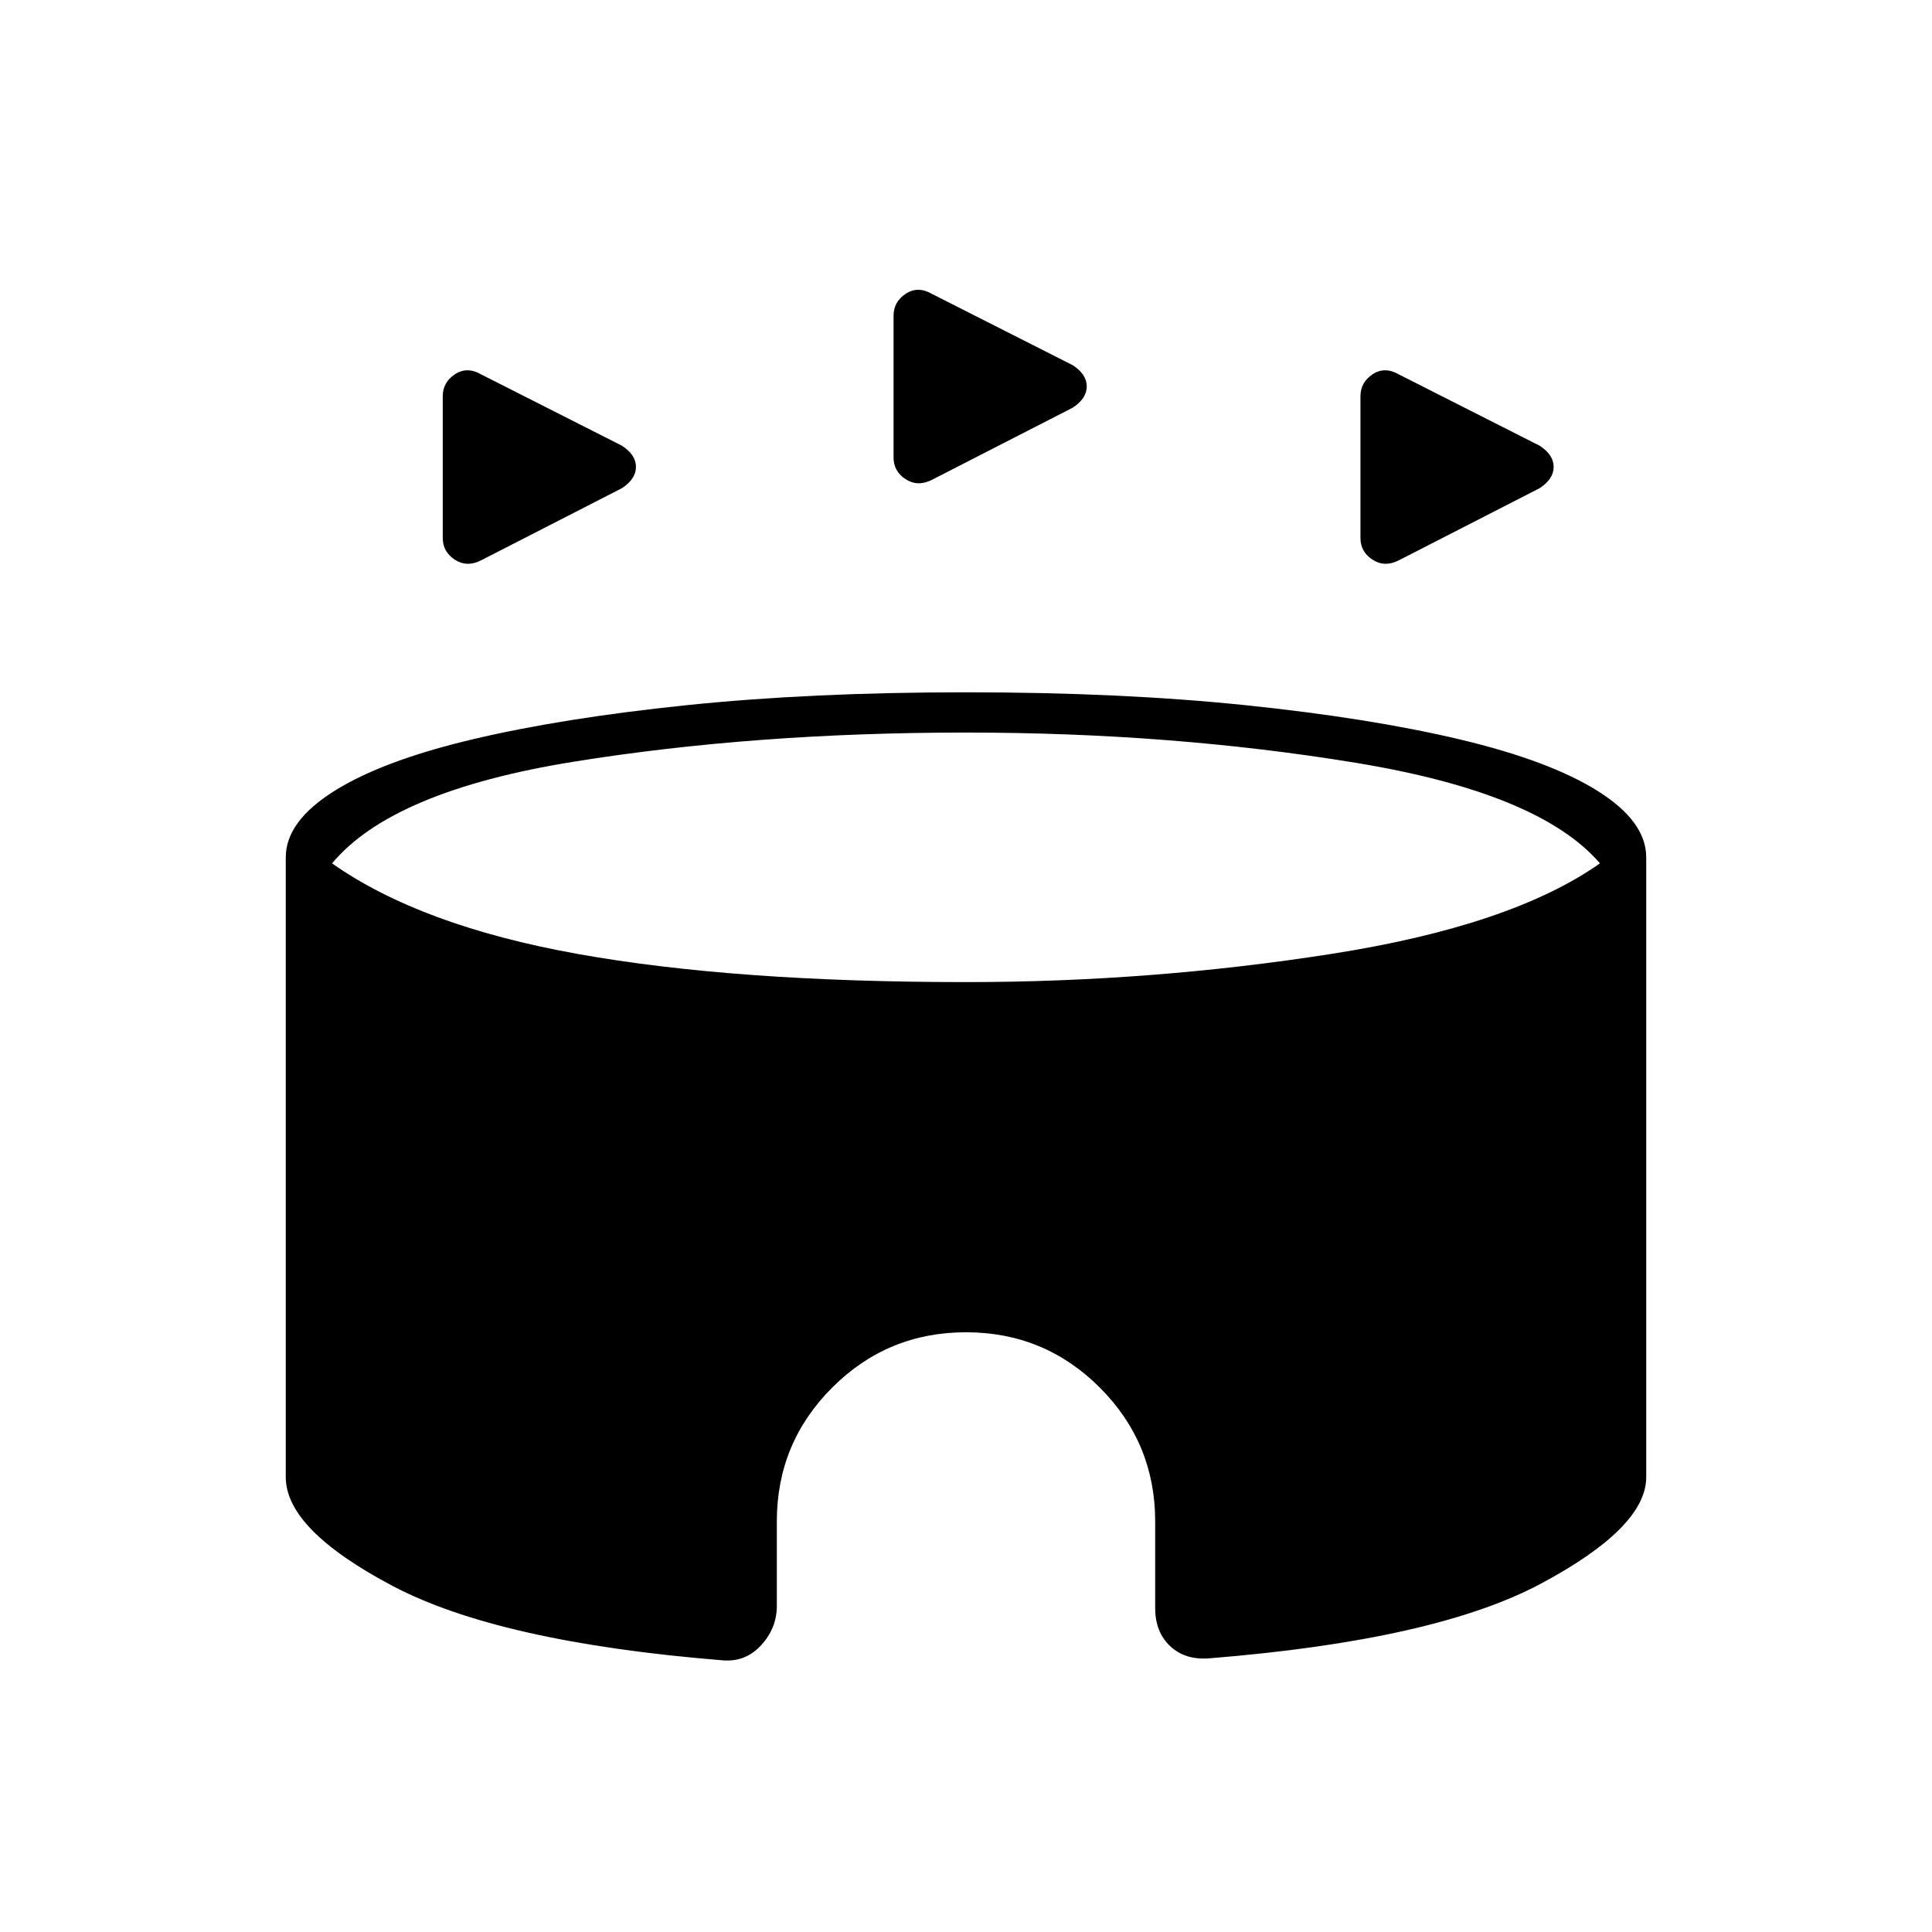 <svg xmlns="http://www.w3.org/2000/svg" height="20" viewBox="0 -960 960 960" width="20"><path d="M220-692.7v-70.4q0-6.9 6.017-10.9T239-774l70.038 35.472Q316-734 316-728q0 6-6.957 10.569l-69.991 35.862Q232-678 226-681.9t-6-10.8Zm456 0v-70.4q0-6.9 6.017-10.9T695-774l70.038 35.472Q772-734 772-728q0 6-6.957 10.569l-69.991 35.862Q688-678 682-681.9t-6-10.8Zm-232-40v-70.4q0-6.9 6.017-10.9T463-814l70.038 35.472Q540-774 540-768q0 6-6.957 10.569l-69.991 35.862Q456-718 450-721.9t-6-10.8ZM359-135q-111-9-164-37t-53-54v-308q0-17.794 24-32.897 24-15.103 68.661-25.699 44.662-10.596 106.5-17Q403-616 480-616t138.839 6.404q61.838 6.404 106.5 17Q770-582 794-566.897q24 15.103 24 32.897v308q0 25-52.5 53T601-136q-12 1-19.5-6t-7.5-19v-43q0-39-27.5-66.5T480-298q-39 0-66.5 27.5T386-204v42q0 11-7.792 19.5Q370.417-134 359-135Zm121-337q92 0 181.5-14T795-531q-30-35-121.5-50T480-596q-105 0-195 14.5T165-531q44 31 122 45t193 14Z"/></svg>